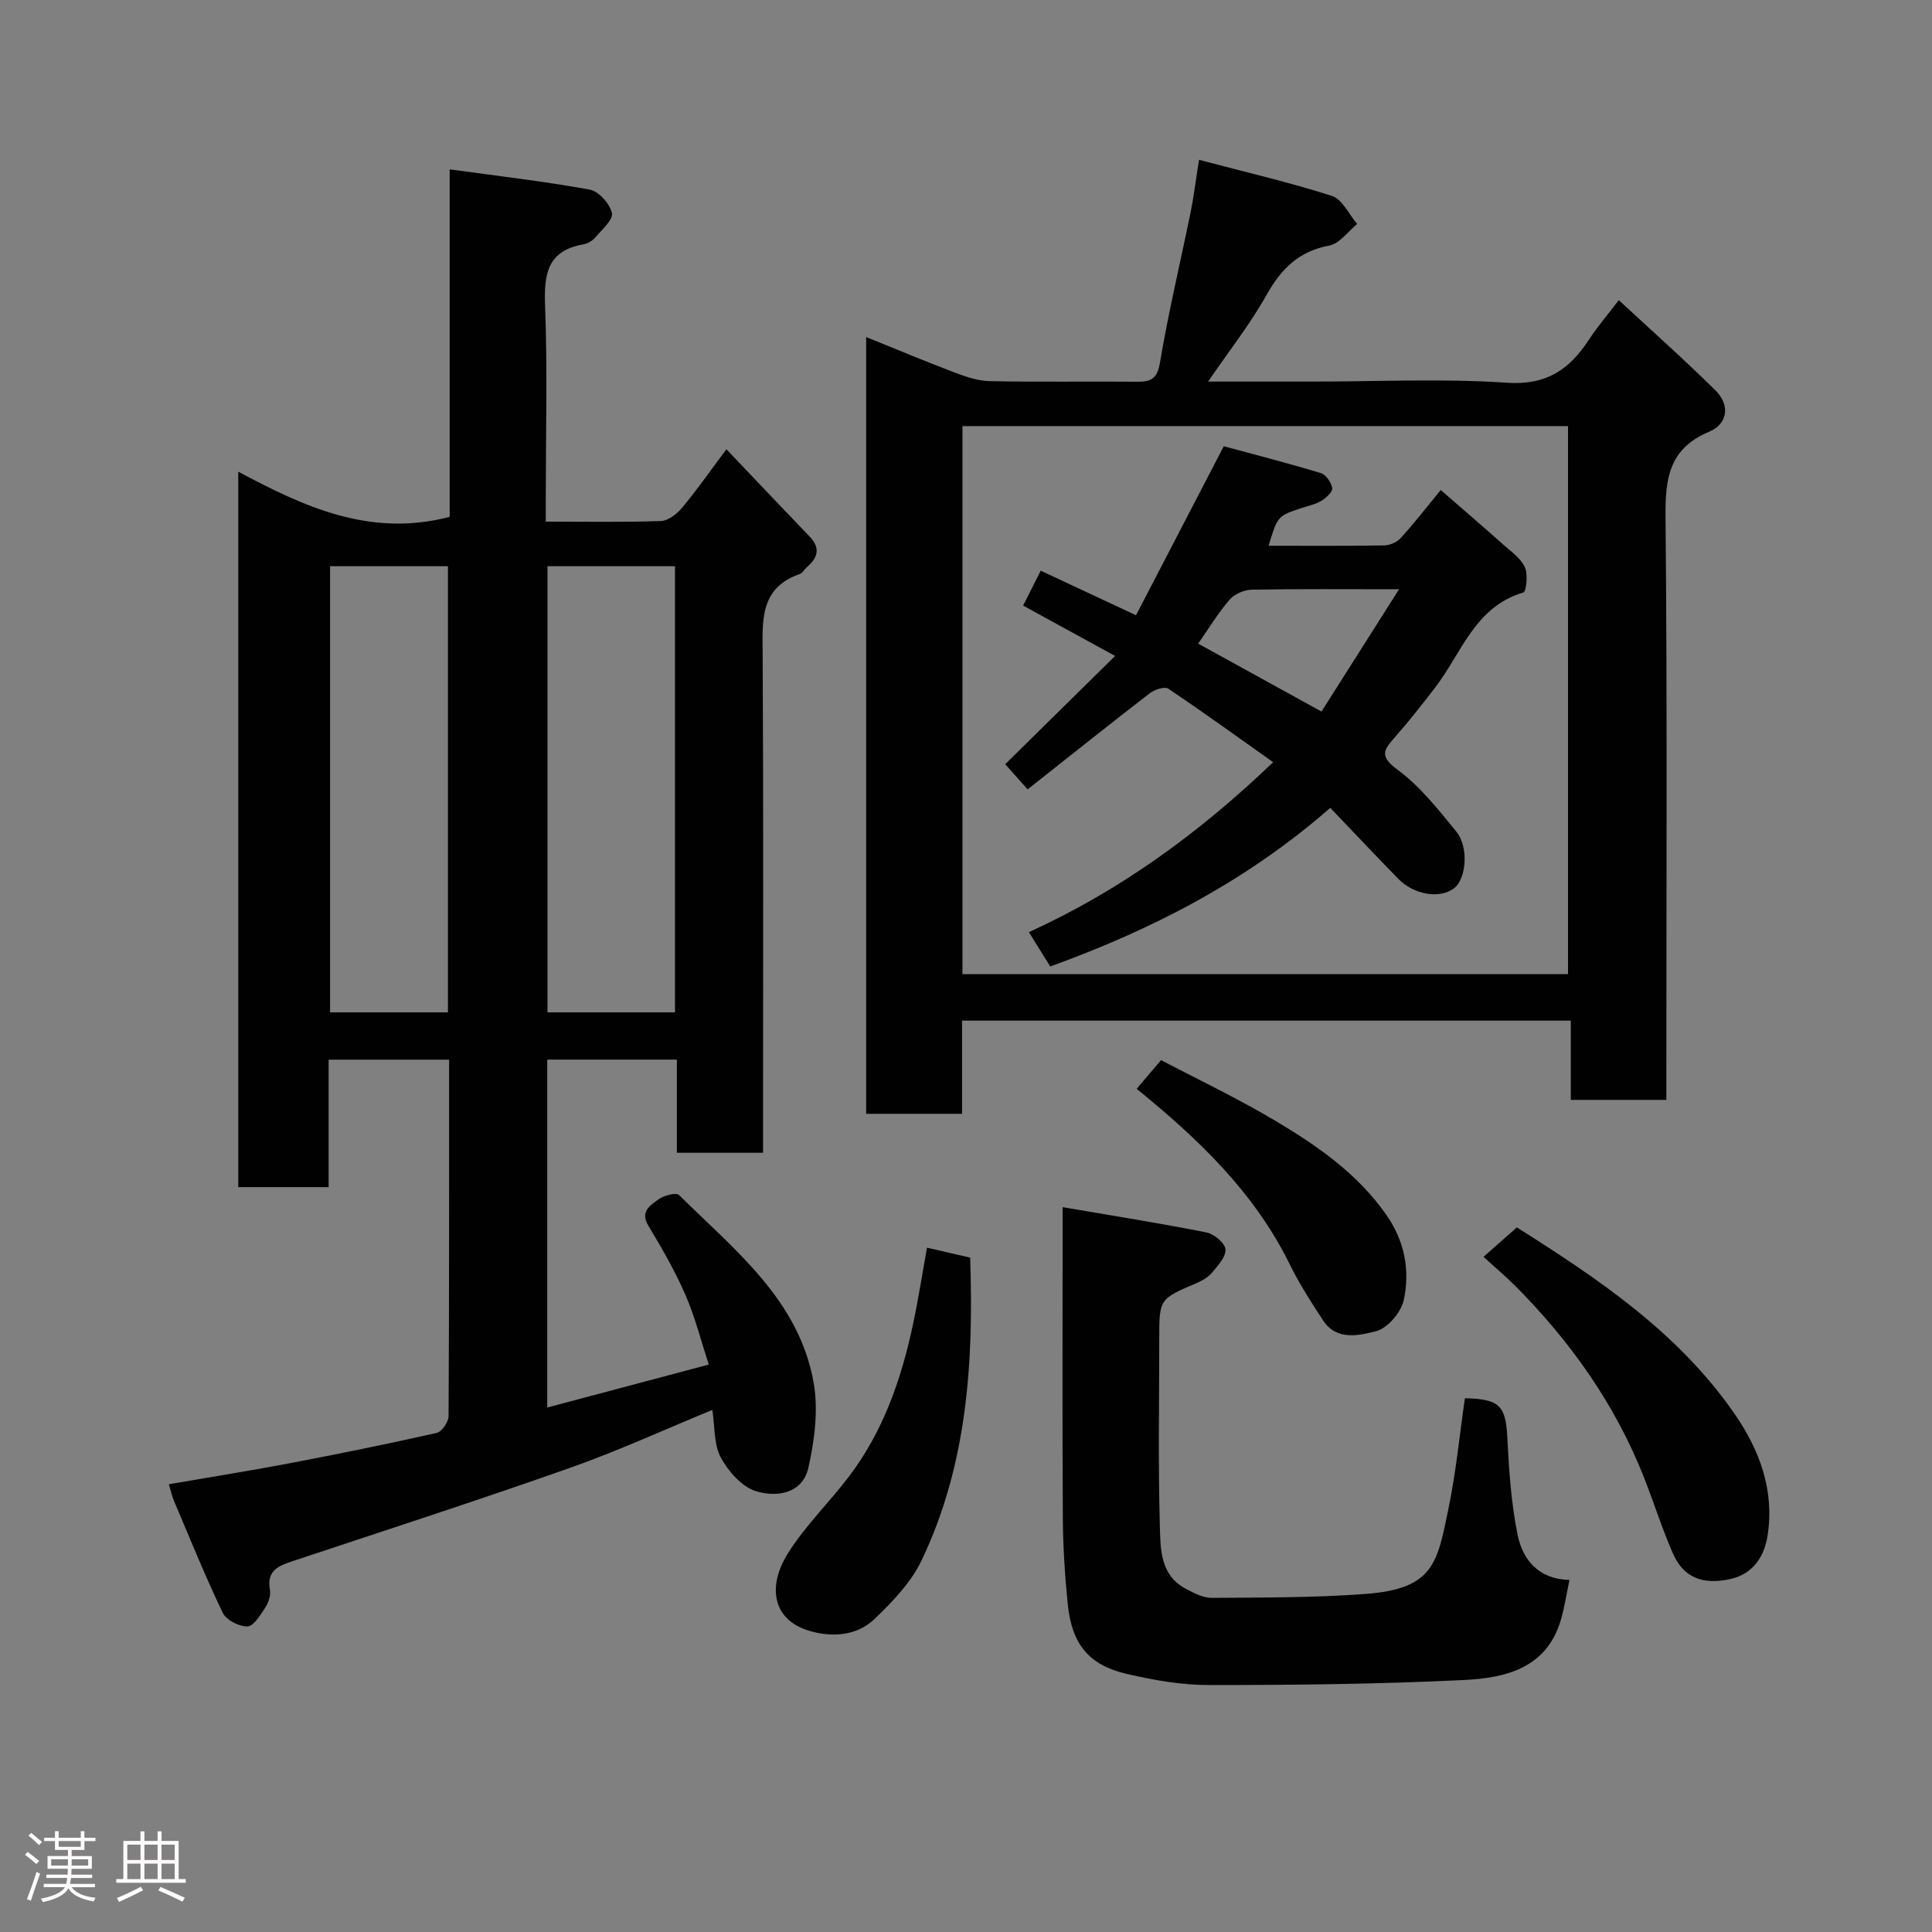 <svg enable-background="new 0 0 400 400" viewBox="0 0 400 400" xmlns="http://www.w3.org/2000/svg"><rect x="0" y="0" width="400" height="400" fill="#808080" stroke="none"/><path d="m5.17 384 .55-.58c.85.61 1.65 1.24 2.4 1.87l-.59.64c-.83-.73-1.62-1.38-2.36-1.93m1.22 9.53-.82-.34c.71-1.76 1.37-3.64 1.98-5.63.24.13.5.25.76.36-.6 1.67-1.24 3.54-1.92 5.61m-.5-13.5.57-.54c.56.44 1.31 1.06 2.26 1.87l-.64.64c-.68-.66-1.41-1.32-2.19-1.97m3.25.46h2.24v-1.36h.77v1.36h4.57v-1.36h.76v1.36h2.28v.69h-2.28v1.84h-2.64v1.26h4.18v2.64h-4.21c0 .45-.02.86-.05 1.21h4.32v.69h-4.38c-.04.34-.1.75-.19 1.22h5.15v.69h-4.82c.87 1.19 2.51 1.92 4.93 2.19-.17.31-.3.57-.37.76-2.77-.49-4.52-1.41-5.26-2.76-.56 1.26-2.3 2.23-5.24 2.9-.12-.24-.26-.48-.43-.72 2.73-.55 4.38-1.34 4.96-2.38h-4.38v-.69h4.65c.1-.38.17-.79.21-1.22h-4.32v-.69h4.4c.03-.34.05-.75.05-1.21h-4.2v-2.64h4.23v-1.26h-2.69v-1.84h-2.24zm1.46 4.46v1.29h3.45c.01-.4.02-.57.01-.53v-.32-.45h-3.46zm1.55-2.59h4.57v-1.19h-4.57zm6.11 2.59h-3.42v.77c-.02.19-.01.37-.02.53h3.44z" fill="#fcfafa"/><path d="m32.63 379.16h.82v1.98h3.54v7.89h1.46v.78h-14.37v-.78h1.46v-7.89h3.54v-1.98h.82v1.98h2.73zm-3.49 11.48.5.73c-1.61.82-3.28 1.63-5 2.41-.13-.27-.28-.55-.44-.82 1.75-.72 3.4-1.49 4.94-2.32m-2.78-5.55h2.73v-3.18h-2.73zm0 3.95h2.73v-3.2h-2.73zm3.54-3.95h2.73v-3.18h-2.73zm0 3.95h2.73v-3.2h-2.73zm7.89 4.68c-1.84-.92-3.51-1.7-5.02-2.32l.45-.73c1.89.8 3.57 1.55 5.04 2.23zm-1.62-11.81h-2.73v3.18h2.73zm-2.73 7.13h2.73v-3.2h-2.73z" fill="#fcfafa"/><g fill="#010102"><path d="m93.1 107.01c0-23.31 0-46.91 0-71.95 10.04 1.39 19.59 2.48 29.01 4.2 1.86.34 4.14 2.92 4.58 4.84.31 1.36-2.06 3.43-3.41 5.03-.6.7-1.6 1.31-2.51 1.47-7.37 1.27-8.17 6.06-7.92 12.57.5 13.15.15 26.33.15 39.49v5.34c8.27 0 16.06.14 23.83-.13 1.5-.05 3.3-1.44 4.36-2.71 3.01-3.6 5.7-7.46 9.21-12.14 5.96 6.26 11.59 12.2 17.26 18.11 2.3 2.4 1.6 4.41-.64 6.33-.5.43-.86 1.18-1.43 1.38-8.32 2.9-7.73 9.62-7.69 16.58.18 32.5.08 65 .08 97.49v5.76c-6.03 0-11.74 0-17.84 0 0-6.37 0-12.64 0-19.29-9.08 0-17.8 0-26.84 0v72.03c10.87-2.89 21.48-5.71 33.45-8.89-1.61-4.9-2.85-9.86-4.86-14.48-2.15-4.93-4.86-9.63-7.64-14.24-1.82-3.02.43-4.26 2.08-5.48 1.11-.82 3.67-1.49 4.27-.89 11.5 11.39 24.86 21.71 27.87 38.92.98 5.63.17 11.85-1.1 17.52-1.21 5.41-6.62 6.19-10.89 4.85-2.91-.91-5.7-4.1-7.25-6.96-1.45-2.69-1.2-6.3-1.75-9.85-9.89 4.06-19.51 8.48-29.45 11.99-18.86 6.66-37.9 12.82-56.88 19.13-3.07 1.02-6.05 1.8-5.26 6.18.21 1.15-.34 2.66-1.02 3.7-.99 1.51-2.39 3.8-3.65 3.83-1.73.03-4.38-1.32-5.1-2.82-3.65-7.6-6.81-15.44-10.11-23.21-.38-.89-.58-1.85-1.06-3.41 8.32-1.44 16.6-2.75 24.82-4.31 10.24-1.95 20.47-4.03 30.64-6.32 1.06-.24 2.45-2.26 2.46-3.46.14-24.48.11-48.97.11-73.82-8.27 0-16.33 0-24.94 0v26.39c-6.48 0-12.41 0-18.71 0 0-49.1 0-98.17 0-148.12 13.58 7.23 27.24 13.66 43.77 9.35zm20.25 10.22v92.37h26.4c0-30.98 0-61.56 0-92.37-8.86 0-17.45 0-26.4 0zm-45.01 0v92.37h24.4c0-30.98 0-61.56 0-92.37-8.18 0-16.11 0-24.4 0z"/><path d="m248.25 33.09c9.71 2.57 18.74 4.66 27.53 7.48 2.14.69 3.49 3.8 5.21 5.8-1.91 1.55-3.64 4.07-5.77 4.47-6.34 1.17-9.96 4.83-13 10.23-3.4 6.05-7.74 11.57-12.1 17.93h21.88c13.33 0 26.7-.66 39.97.24 8.18.56 12.96-2.72 16.99-8.9 1.68-2.58 3.7-4.93 6.19-8.2 6.85 6.35 13.6 12.34 20.01 18.68 3.08 3.04 2.58 6.94-1.31 8.57-8.35 3.5-9.1 9.73-9.02 17.74.37 38.32.17 76.64.17 114.95v5.64c-6.69 0-12.96 0-19.78 0 0-5.3 0-10.7 0-16.41-42.26 0-83.96 0-126.04 0v19.29c-6.74 0-13.13 0-19.85 0 0-53.33 0-106.72 0-160.82 6.14 2.48 12.06 4.97 18.07 7.25 2.39.9 4.95 1.83 7.45 1.88 10.16.21 20.32.03 30.49.12 2.89.03 4.24-.51 4.82-3.96 1.75-10.43 4.22-20.73 6.34-31.1.64-3.16 1.03-6.38 1.75-10.88zm-48.98 55.13v113.46h125.37c0-38.02 0-75.72 0-113.46-41.94 0-83.53 0-125.37 0z"/><path d="m220 249.93c10.56 1.81 20.22 3.33 29.81 5.24 1.56.31 3.82 2.2 3.91 3.5.12 1.55-1.59 3.38-2.8 4.84-.8.96-2.05 1.65-3.23 2.16-7.67 3.28-7.68 3.25-7.68 11.62 0 12.83-.24 25.66.12 38.47.14 4.82-.01 10.34 5.39 13.19 1.68.89 3.61 1.89 5.41 1.87 10.59-.08 21.21-.02 31.76-.81 14.18-1.06 14.87-6.36 17.22-17.76 1.55-7.5 2.28-15.17 3.38-22.76 7.25.16 8.45 1.57 8.79 8.23.34 6.7.79 13.48 2.12 20.03 1.06 5.21 4.35 9.21 10.74 9.36-.63 2.98-1.02 5.65-1.77 8.23-2.95 10.12-11.55 12.07-20.11 12.49-17.56.86-35.17 1.04-52.76 1.04-5.67 0-11.44-1.01-17-2.3-7.86-1.81-11.39-6.16-12.23-14.41-.6-5.9-.98-11.85-1.02-17.79-.12-19.15-.05-38.31-.05-57.47 0-1.77 0-3.57 0-6.97z"/><path d="m307.14 260.22c2.66-2.35 4.63-4.09 6.91-6.1 16.71 10.56 33.44 21.72 45.13 38.68 5.13 7.44 8.22 15.74 6.79 25.06-.69 4.49-3.08 8.01-7.66 9.05-5.88 1.33-9.81-.39-11.94-5.26-2.28-5.19-3.97-10.63-6.06-15.91-6-15.14-15.24-28.11-26.67-39.59-1.89-1.88-3.93-3.59-6.5-5.93z"/><path d="m191.92 258.32c3.26.75 5.94 1.37 8.94 2.06.74 21.49-.56 42.81-10.06 62.69-2.2 4.59-6.05 8.59-9.8 12.18-3.71 3.54-9.01 3.76-13.56 2.36-7.67-2.36-8.46-9.31-4.39-15.88 3.59-5.79 8.65-10.66 12.79-16.13 7-9.25 10.73-19.95 13.13-31.15 1.15-5.36 1.99-10.79 2.95-16.13z"/><path d="m235.33 225.43c1.57-1.85 3.05-3.59 5.06-5.95 7.83 4.12 16.05 8.02 23.83 12.67 8.59 5.12 16.8 10.84 22.72 19.25 3.86 5.47 5.04 11.57 3.69 17.78-.55 2.54-3.38 5.85-5.76 6.44-3.47.87-8.13 2.01-10.9-2.19-2.51-3.8-4.98-7.67-6.98-11.74-7.32-14.85-18.89-25.9-31.66-36.26z"/><path d="m275.42 167.26c-17.37 15.18-36.83 25.18-57.98 32.84-1.39-2.24-2.76-4.43-4.42-7.11 18.72-8.53 35.18-20.42 50.57-35.19-7.4-5.24-14.47-10.36-21.72-15.22-.74-.5-2.8.17-3.78.92-8.41 6.48-16.7 13.11-25.33 19.93-2.03-2.28-3.67-4.12-4.64-5.21 7.27-7.17 14.64-14.42 22.75-22.41-7.45-4.08-13.19-7.23-19.04-10.43 1.26-2.5 2.36-4.68 3.64-7.22 6.31 2.95 12.58 5.88 19.73 9.22 5.86-11.29 11.7-22.53 18.17-34.99 6.19 1.68 13.2 3.47 20.12 5.57 1.05.32 2.15 1.95 2.33 3.11.11.76-1.25 2.01-2.22 2.6-1.22.74-2.72 1.05-4.1 1.51-4.96 1.63-4.97 1.62-6.85 7.81 8.05 0 16 .06 23.95-.07 1.16-.02 2.62-.66 3.39-1.51 2.65-2.89 5.05-6.01 8.3-9.96 4.28 3.72 8.66 7.49 12.98 11.33 1.61 1.44 3.59 2.81 4.44 4.65.67 1.47.31 5.05-.32 5.24-10.05 2.96-12.77 12.52-18.21 19.61-2.69 3.51-5.43 6.99-8.35 10.32-2.2 2.52-3.42 3.87.42 6.69 4.71 3.45 8.51 8.28 12.26 12.88 2.69 3.3 2.03 9.94-.53 11.79-3 2.18-8.27 1.29-11.52-2.05-4.63-4.75-9.19-9.58-14.04-14.65zm14.24-45.26c-11.28 0-20.91-.09-30.54.09-1.57.03-3.57.92-4.58 2.1-2.4 2.8-4.33 6.01-6.47 9.07 8.42 4.64 16.78 9.24 25.53 14.06 5.25-8.28 10.36-16.33 16.06-25.32z"/></g></svg>